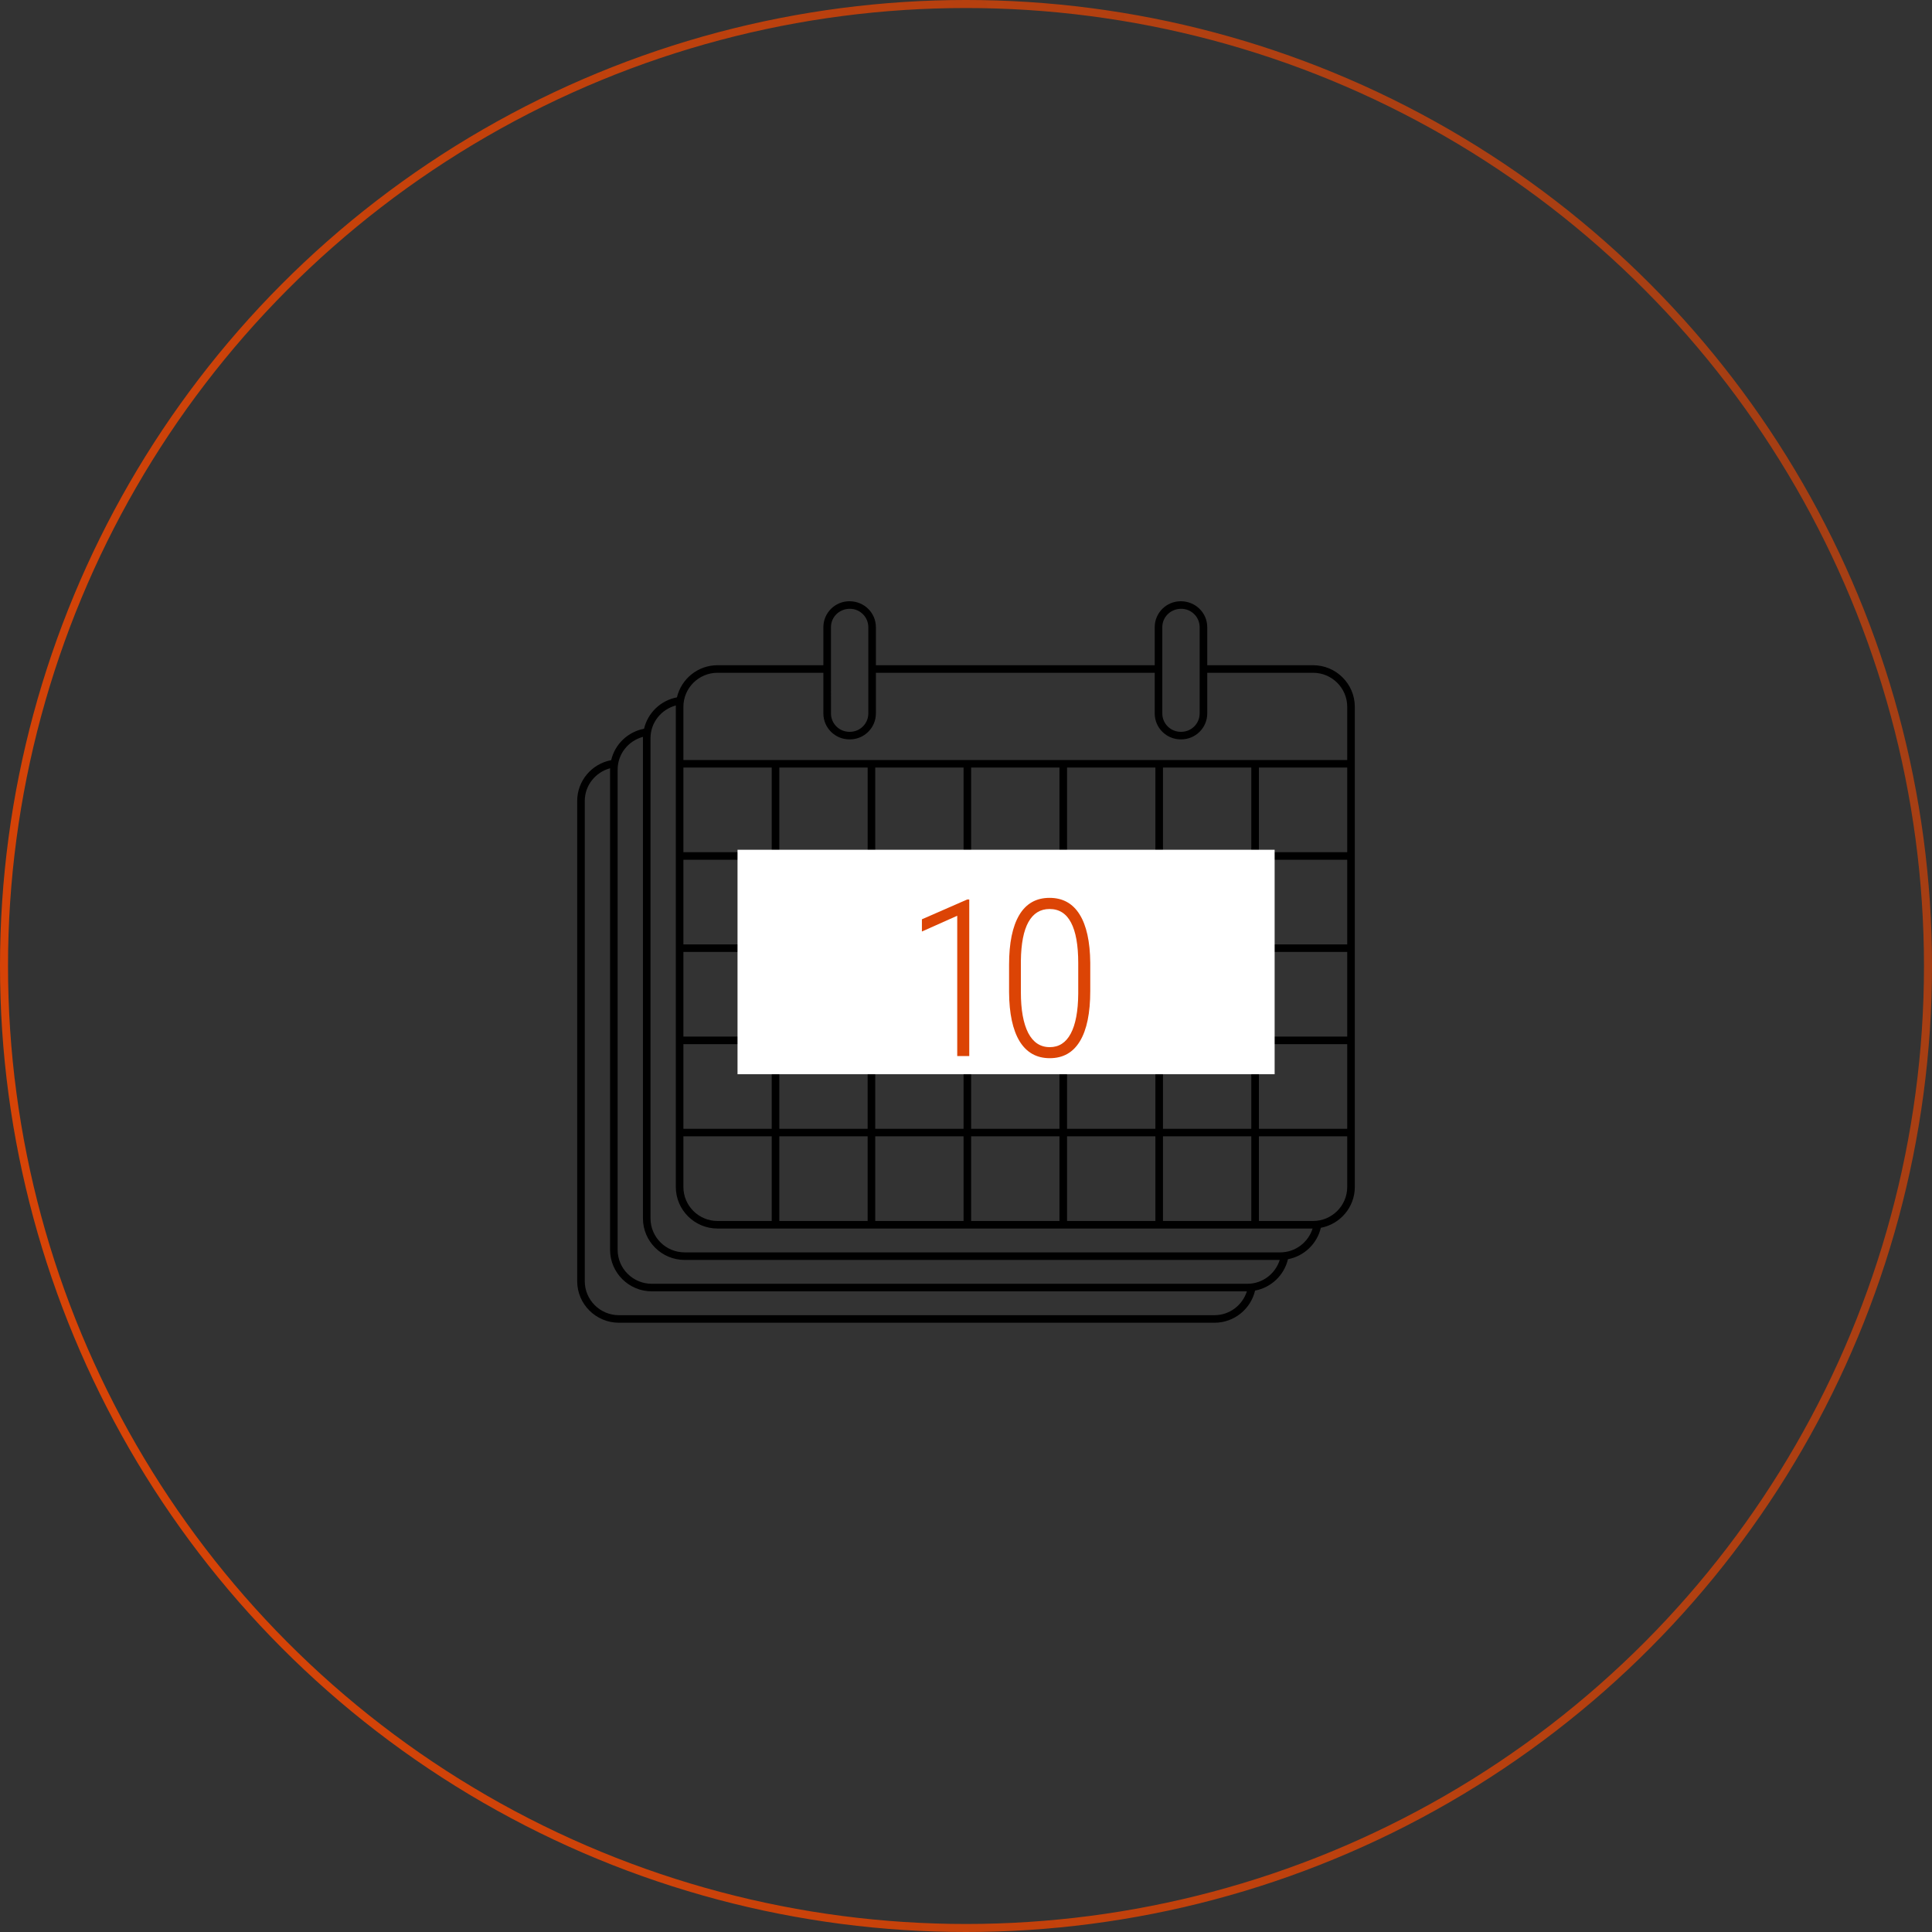 <svg width="241" height="241" viewBox="0 0 241 241" fill="none" xmlns="http://www.w3.org/2000/svg">
<rect x="0" y="0" width="241" height="241" fill="#333333" stroke="none"/>
<circle cx="120.5" cy="120.5" r="120" stroke="url(#paint0_linear)"/>
<path d="M163.794 82.98H150.593V78.233C150.593 76.449 149.134 75 147.289 75C145.499 75 144.041 76.45 144.041 78.233V82.98H109.26V78.233C109.26 76.449 107.803 75 105.956 75C104.166 75 102.709 76.45 102.709 78.233V82.98H89.506C87.043 82.98 84.978 84.697 84.442 86.99C82.417 87.37 80.804 88.919 80.34 90.907C78.315 91.286 76.703 92.837 76.24 94.823C73.829 95.276 72 97.386 72 99.915V159.817C72 162.675 74.335 165 77.206 165H151.496C153.957 165 156.022 163.283 156.558 160.99C158.582 160.61 160.196 159.06 160.662 157.074C162.685 156.694 164.296 155.144 164.762 153.157C167.171 152.705 169 150.595 169 148.066V88.164C169 85.306 166.666 82.98 163.794 82.98ZM144.987 78.233C144.987 76.969 146.021 75.941 147.345 75.941C148.614 75.941 149.646 76.969 149.646 78.233V88.999C149.646 90.262 148.614 91.289 147.345 91.289H147.289C146.021 91.289 144.987 90.262 144.987 88.999V78.233ZM103.656 78.233C103.656 76.969 104.689 75.941 106.015 75.941C107.282 75.941 108.315 76.969 108.315 78.233V88.999C108.315 90.262 107.282 91.289 106.015 91.289H105.958C104.69 91.289 103.658 90.262 103.658 88.999L103.656 78.233ZM85.248 95.746H96.266V106.305H85.248V95.746ZM85.248 107.246H96.266V117.805H85.248V107.246ZM85.248 118.747H96.266V129.305H85.248V118.747ZM85.248 130.248H96.266V140.807H85.248V130.248ZM85.248 141.748H96.266V152.307H89.506C87.158 152.307 85.248 150.405 85.248 148.067V141.748ZM151.495 164.058H77.205C74.855 164.058 72.945 162.156 72.945 159.817V99.915C72.945 97.956 74.292 96.32 76.107 95.834C76.106 95.889 76.101 95.943 76.101 95.998V155.901C76.101 158.757 78.436 161.084 81.307 161.084H155.537C154.992 162.801 153.395 164.058 151.495 164.058ZM155.595 160.141H81.305C78.955 160.141 77.045 158.239 77.045 155.9V95.998C77.045 94.039 78.392 92.402 80.208 91.917C80.207 91.973 80.201 92.027 80.201 92.082V151.983C80.201 154.84 82.536 157.165 85.406 157.165H159.636C159.093 158.884 157.496 160.141 155.595 160.141ZM159.694 156.223H85.405C83.056 156.223 81.145 154.321 81.145 151.983V92.082C81.145 90.122 82.494 88.485 84.309 87.999C84.308 88.055 84.302 88.108 84.302 88.163V148.066C84.302 150.924 86.637 153.249 89.506 153.249H163.736C163.192 154.966 161.597 156.223 159.694 156.223ZM108.231 107.246V117.805H97.213V107.246H108.231ZM97.213 106.305V95.746H108.232V106.305H97.213ZM108.231 118.747V129.305H97.213V118.747H108.231ZM108.231 130.248V140.807H97.213V130.248H108.231ZM108.231 141.749V152.307H97.213V141.749H108.231ZM120.195 107.246V117.805H109.178V107.246H120.195ZM109.178 106.305V95.746H120.196V106.305H109.178ZM120.195 118.747V129.305H109.178V118.747H120.195ZM120.195 130.248V140.807H109.178V130.248H120.195ZM120.195 141.749V152.307H109.178V141.749H120.195ZM132.159 107.246V117.805H121.14V107.246H132.159ZM121.14 106.305V95.746H132.159V106.305H121.14ZM132.159 118.747V129.305H121.14V118.747H132.159ZM132.159 130.248V140.807H121.14V130.248H132.159ZM132.159 141.749V152.307H121.14V141.749H132.159ZM144.124 107.246V117.805H133.106V107.246H144.124ZM133.106 106.305V95.746H144.124V106.305H133.106ZM144.124 118.747V129.305H133.106V118.747H144.124ZM144.124 130.248V140.807H133.106V130.248H144.124ZM144.124 141.749V152.307H133.106V141.749H144.124ZM156.089 107.246V117.805H145.071V107.246H156.089ZM145.071 106.305V95.746H156.089V106.305H145.071ZM156.089 118.747V129.305H145.071V118.747H156.089ZM156.089 130.248V140.807H145.071V130.248H156.089ZM156.089 141.749V152.307H145.071V141.749H156.089ZM168.053 148.066C168.053 150.404 166.144 152.306 163.794 152.306H157.036V141.747H168.054L168.053 148.066ZM168.053 140.807H157.035V130.248H168.053V140.807ZM168.053 129.305H157.035V118.747H168.053V129.305ZM168.053 117.805H157.035V107.246H168.053V117.805ZM168.053 106.304H157.035V95.745H168.053V106.304ZM168.053 94.803H85.248V88.164C85.248 85.826 87.158 83.923 89.506 83.923H102.709V88.999C102.709 90.783 104.166 92.232 105.956 92.232H106.014C107.804 92.232 109.26 90.782 109.26 88.999V83.923H144.041V88.999C144.041 90.783 145.499 92.232 147.289 92.232H147.345C149.135 92.232 150.594 90.782 150.594 88.999V83.923H163.794C166.144 83.923 168.053 85.826 168.053 88.164V94.803Z" fill="black"/>
<rect x="92" y="106" width="67" height="28" fill="white"/>
<path d="M120.907 131.733H119.407V114.233L115 116.198V114.674L120.653 112.201H120.907V131.733Z" fill="#DC4405"/>
<path d="M136 123.604C136 126.367 135.571 128.457 134.714 129.874C133.866 131.291 132.611 132 130.95 132C129.307 132 128.052 131.296 127.186 129.888C126.328 128.471 125.891 126.43 125.873 123.765V120.342C125.873 117.633 126.297 115.565 127.146 114.139C127.994 112.713 129.253 112 130.923 112C132.566 112 133.817 112.691 134.674 114.072C135.531 115.445 135.973 117.45 136 120.088V123.604ZM134.5 120.128C134.5 117.9 134.201 116.22 133.602 115.088C133.013 113.956 132.12 113.39 130.923 113.39C129.771 113.39 128.891 113.934 128.284 115.021C127.686 116.1 127.373 117.709 127.346 119.848V123.791C127.346 125.966 127.65 127.651 128.257 128.845C128.874 130.03 129.771 130.623 130.95 130.623C132.093 130.623 132.964 130.061 133.562 128.939C134.169 127.807 134.482 126.149 134.5 123.965V120.128Z" fill="#DC4405"/>
<defs>
<linearGradient id="paint0_linear" x1="1.49633e-07" y1="241" x2="285.46" y2="150.894" gradientUnits="userSpaceOnUse">
<stop offset="0.02" stop-color="#DC4405"/>
<stop offset="1" stop-color="#DC4405" stop-opacity="0.64"/>
</linearGradient>
</defs>
</svg>

